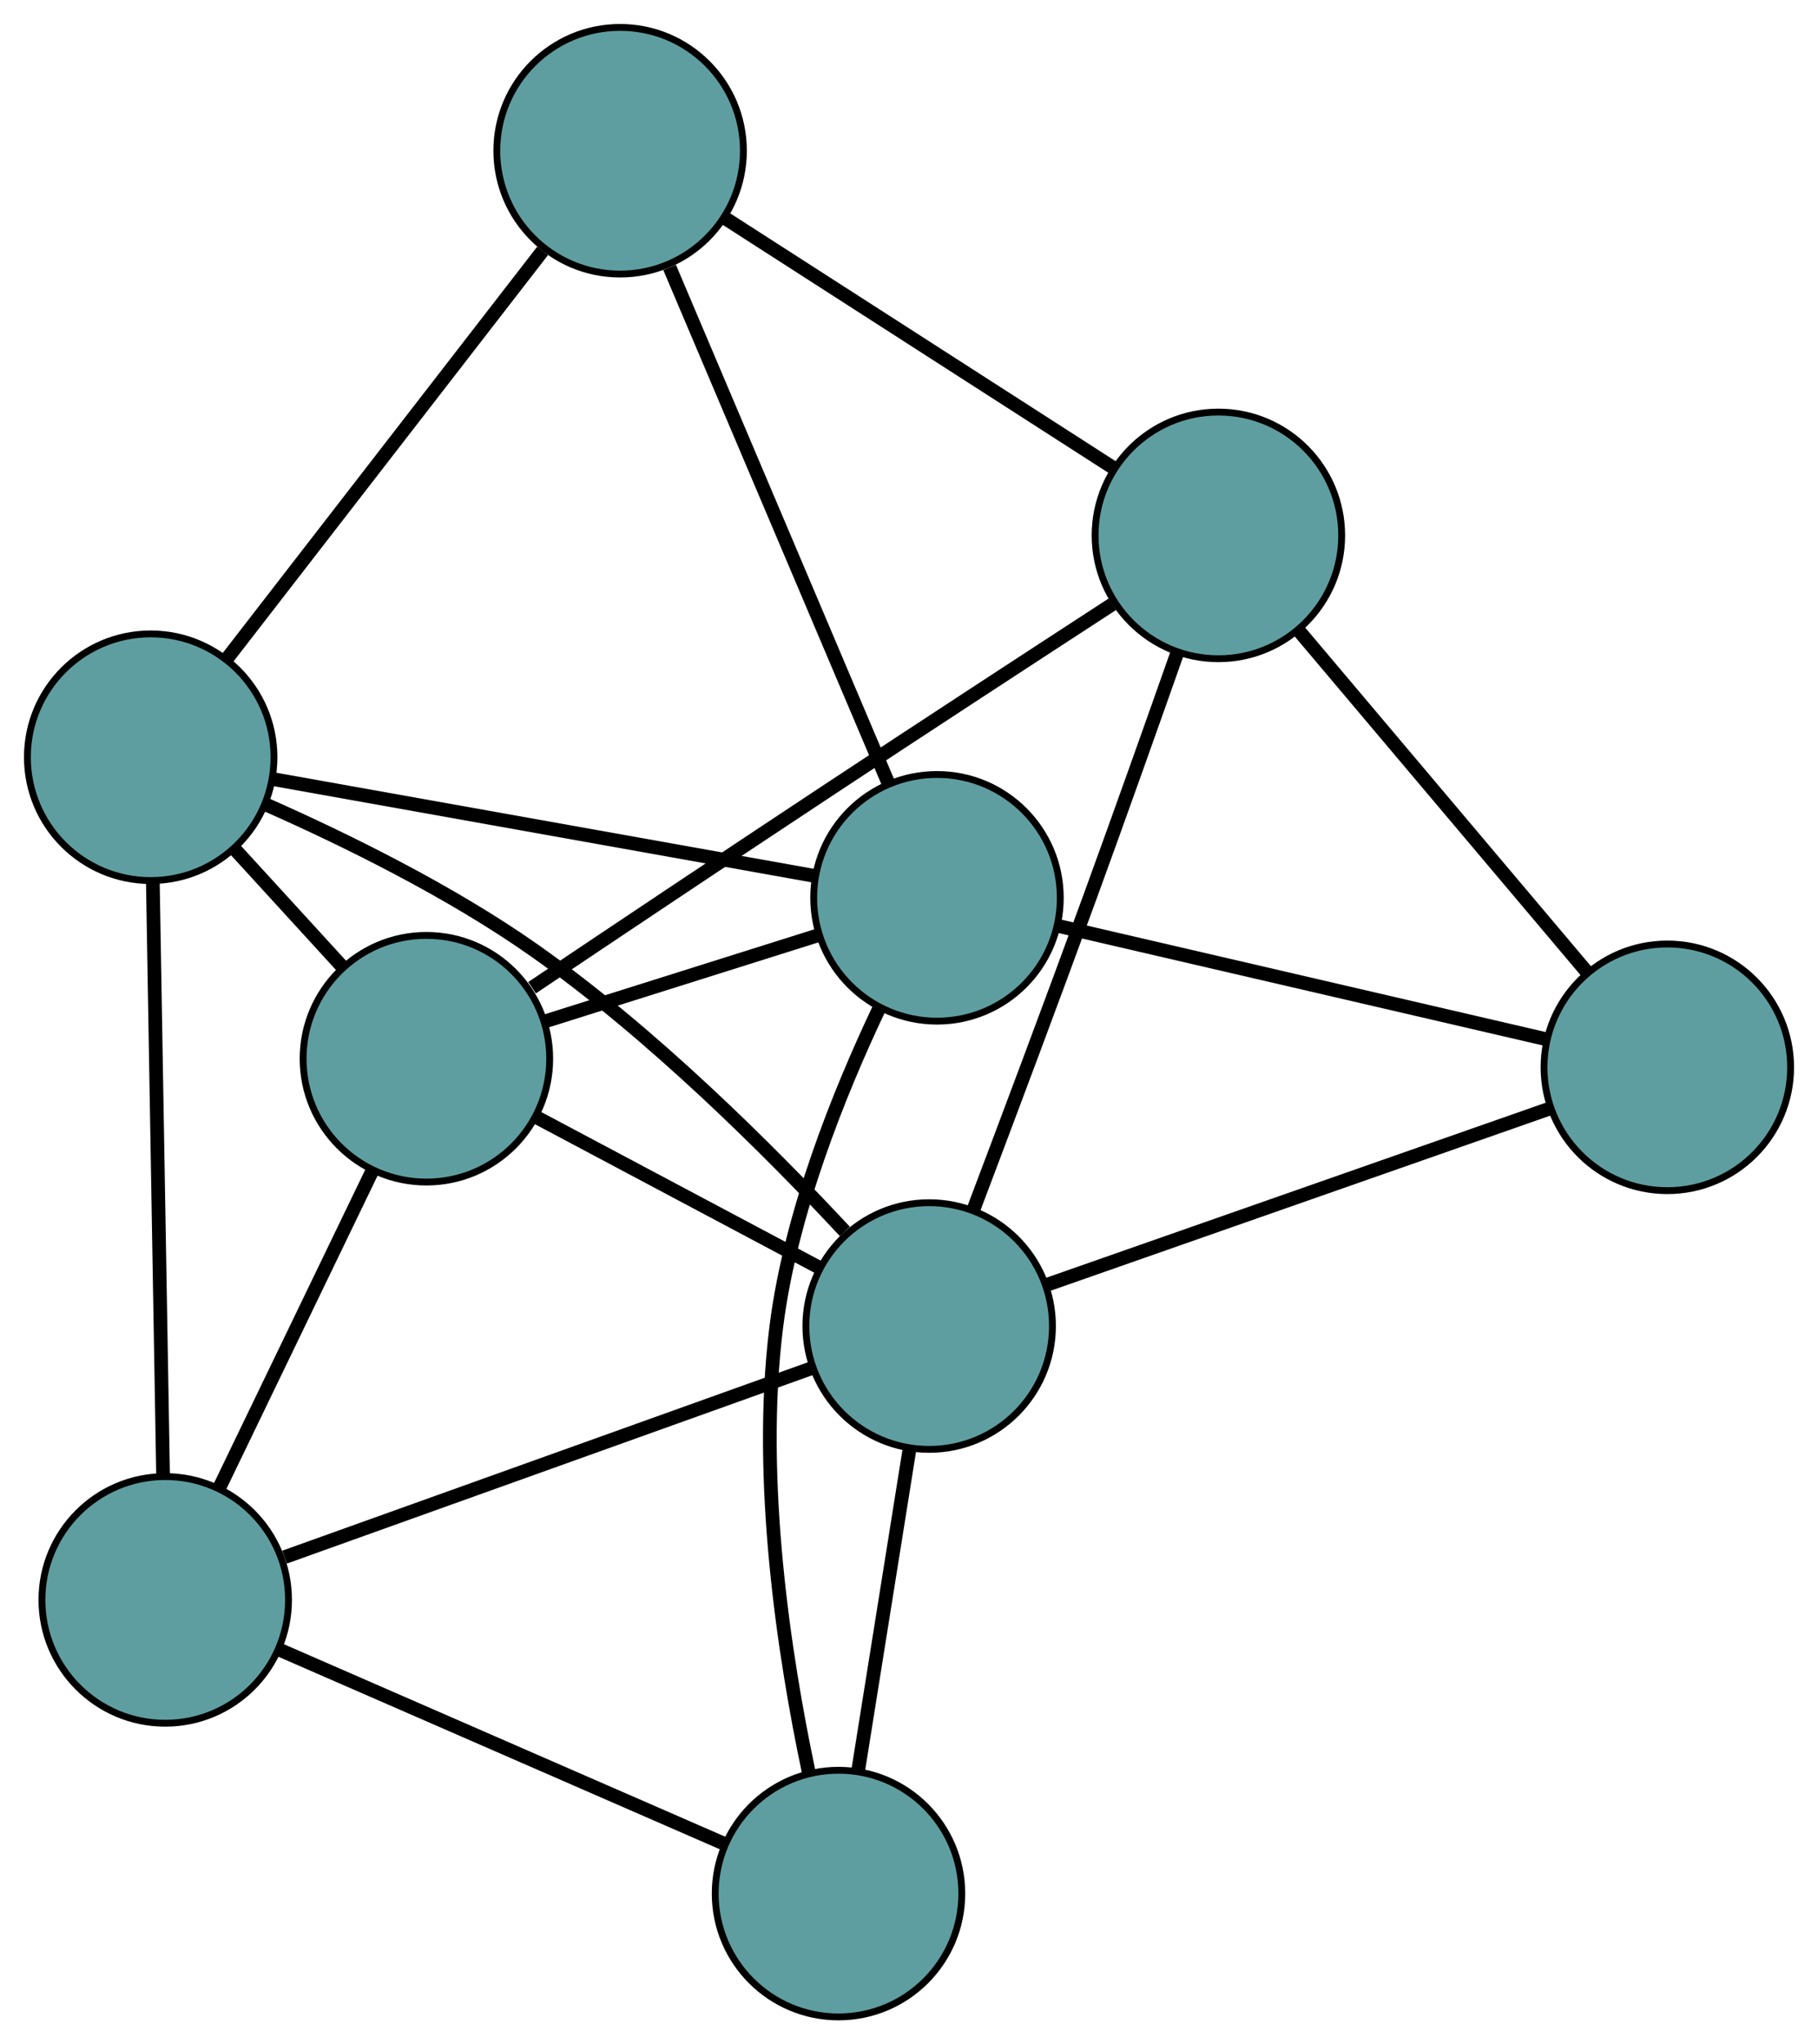 <?xml version="1.0" encoding="UTF-8" standalone="no"?>
<!DOCTYPE svg PUBLIC "-//W3C//DTD SVG 1.1//EN"
 "http://www.w3.org/Graphics/SVG/1.1/DTD/svg11.dtd">
<!-- Generated by graphviz version 2.36.0 (20140111.2315)
 -->
<!-- Title: G Pages: 1 -->
<svg width="100%" height="100%"
 viewBox="0.00 0.00 265.42 298.38" xmlns="http://www.w3.org/2000/svg" xmlns:xlink="http://www.w3.org/1999/xlink">
<g id="graph0" class="graph" transform="scale(1 1) rotate(0) translate(4 294.379)">
<title>G</title>
<!-- 0 -->
<g id="node1" class="node"><title>0</title>
<ellipse fill="cadetblue" stroke="black" cx="58.254" cy="-139.852" rx="18" ry="18"/>
</g>
<!-- 4 -->
<g id="node5" class="node"><title>4</title>
<ellipse fill="cadetblue" stroke="black" cx="18" cy="-183.857" rx="18" ry="18"/>
</g>
<!-- 0&#45;&#45;4 -->
<g id="edge1" class="edge"><title>0&#45;&#45;4</title>
<path fill="none" stroke="black" stroke-width="2" d="M45.958,-153.294C40.964,-158.753 35.207,-165.046 30.221,-170.497"/>
</g>
<!-- 5 -->
<g id="node6" class="node"><title>5</title>
<ellipse fill="cadetblue" stroke="black" cx="20.122" cy="-60.864" rx="18" ry="18"/>
</g>
<!-- 0&#45;&#45;5 -->
<g id="edge2" class="edge"><title>0&#45;&#45;5</title>
<path fill="none" stroke="black" stroke-width="2" d="M50.353,-123.486C43.809,-109.929 34.554,-90.76 28.013,-77.209"/>
</g>
<!-- 6 -->
<g id="node7" class="node"><title>6</title>
<ellipse fill="cadetblue" stroke="black" cx="173.88" cy="-216.234" rx="18" ry="18"/>
</g>
<!-- 0&#45;&#45;6 -->
<g id="edge3" class="edge"><title>0&#45;&#45;6</title>
<path fill="none" stroke="black" stroke-width="2" d="M73.674,-150.215C85.496,-158.145 102.229,-169.336 116.955,-179.061 130.941,-188.298 146.926,-198.725 158.389,-206.18"/>
</g>
<!-- 7 -->
<g id="node8" class="node"><title>7</title>
<ellipse fill="cadetblue" stroke="black" cx="132.797" cy="-163.338" rx="18" ry="18"/>
</g>
<!-- 0&#45;&#45;7 -->
<g id="edge4" class="edge"><title>0&#45;&#45;7</title>
<path fill="none" stroke="black" stroke-width="2" d="M75.543,-145.299C87.586,-149.094 103.58,-154.133 115.602,-157.921"/>
</g>
<!-- 8 -->
<g id="node9" class="node"><title>8</title>
<ellipse fill="cadetblue" stroke="black" cx="131.655" cy="-100.835" rx="18" ry="18"/>
</g>
<!-- 0&#45;&#45;8 -->
<g id="edge5" class="edge"><title>0&#45;&#45;8</title>
<path fill="none" stroke="black" stroke-width="2" d="M74.181,-131.386C86.493,-124.841 103.455,-115.825 115.759,-109.285"/>
</g>
<!-- 1 -->
<g id="node2" class="node"><title>1</title>
<ellipse fill="cadetblue" stroke="black" cx="86.534" cy="-272.379" rx="18" ry="18"/>
</g>
<!-- 1&#45;&#45;4 -->
<g id="edge6" class="edge"><title>1&#45;&#45;4</title>
<path fill="none" stroke="black" stroke-width="2" d="M75.217,-257.762C62.443,-241.262 41.793,-214.59 29.106,-198.202"/>
</g>
<!-- 1&#45;&#45;6 -->
<g id="edge7" class="edge"><title>1&#45;&#45;6</title>
<path fill="none" stroke="black" stroke-width="2" d="M101.748,-262.6C117.682,-252.357 142.568,-236.361 158.547,-226.09"/>
</g>
<!-- 1&#45;&#45;7 -->
<g id="edge8" class="edge"><title>1&#45;&#45;7</title>
<path fill="none" stroke="black" stroke-width="2" d="M93.763,-255.342C102.454,-234.857 116.951,-200.688 125.619,-180.256"/>
</g>
<!-- 2 -->
<g id="node3" class="node"><title>2</title>
<ellipse fill="cadetblue" stroke="black" cx="118.419" cy="-18" rx="18" ry="18"/>
</g>
<!-- 2&#45;&#45;5 -->
<g id="edge9" class="edge"><title>2&#45;&#45;5</title>
<path fill="none" stroke="black" stroke-width="2" d="M101.744,-25.271C83.668,-33.153 54.986,-45.661 36.879,-53.557"/>
</g>
<!-- 2&#45;&#45;7 -->
<g id="edge10" class="edge"><title>2&#45;&#45;7</title>
<path fill="none" stroke="black" stroke-width="2" d="M114.062,-35.767C110.521,-52.53 106.536,-78.354 109.336,-100.716 111.398,-117.19 118.477,-134.799 124.325,-147.135"/>
</g>
<!-- 2&#45;&#45;8 -->
<g id="edge11" class="edge"><title>2&#45;&#45;8</title>
<path fill="none" stroke="black" stroke-width="2" d="M121.291,-35.974C123.511,-49.868 126.57,-69.011 128.789,-82.896"/>
</g>
<!-- 3 -->
<g id="node4" class="node"><title>3</title>
<ellipse fill="cadetblue" stroke="black" cx="239.423" cy="-138.596" rx="18" ry="18"/>
</g>
<!-- 3&#45;&#45;6 -->
<g id="edge12" class="edge"><title>3&#45;&#45;6</title>
<path fill="none" stroke="black" stroke-width="2" d="M227.705,-152.476C215.775,-166.608 197.39,-188.386 185.496,-202.474"/>
</g>
<!-- 3&#45;&#45;7 -->
<g id="edge13" class="edge"><title>3&#45;&#45;7</title>
<path fill="none" stroke="black" stroke-width="2" d="M221.816,-142.682C202.06,-147.266 170.197,-154.66 150.43,-159.247"/>
</g>
<!-- 3&#45;&#45;8 -->
<g id="edge14" class="edge"><title>3&#45;&#45;8</title>
<path fill="none" stroke="black" stroke-width="2" d="M222.108,-132.529C201.998,-125.483 169.019,-113.927 148.927,-106.887"/>
</g>
<!-- 4&#45;&#45;5 -->
<g id="edge15" class="edge"><title>4&#45;&#45;5</title>
<path fill="none" stroke="black" stroke-width="2" d="M18.313,-165.709C18.714,-142.455 19.406,-102.376 19.808,-79.086"/>
</g>
<!-- 4&#45;&#45;7 -->
<g id="edge16" class="edge"><title>4&#45;&#45;7</title>
<path fill="none" stroke="black" stroke-width="2" d="M35.937,-180.651C57.504,-176.796 93.476,-170.367 114.986,-166.522"/>
</g>
<!-- 4&#45;&#45;8 -->
<g id="edge17" class="edge"><title>4&#45;&#45;8</title>
<path fill="none" stroke="black" stroke-width="2" d="M34.9,-176.919C46.41,-171.825 61.727,-164.306 74.013,-155.658 91.179,-143.574 108.282,-126.513 119.344,-114.645"/>
</g>
<!-- 5&#45;&#45;8 -->
<g id="edge18" class="edge"><title>5&#45;&#45;8</title>
<path fill="none" stroke="black" stroke-width="2" d="M37.549,-67.109C58.502,-74.618 93.452,-87.144 114.351,-94.633"/>
</g>
<!-- 6&#45;&#45;8 -->
<g id="edge19" class="edge"><title>6&#45;&#45;8</title>
<path fill="none" stroke="black" stroke-width="2" d="M167.871,-199.082C164.225,-188.738 159.454,-175.305 155.117,-163.423 149.467,-147.944 142.866,-130.38 138.108,-117.807"/>
</g>
</g>
</svg>

